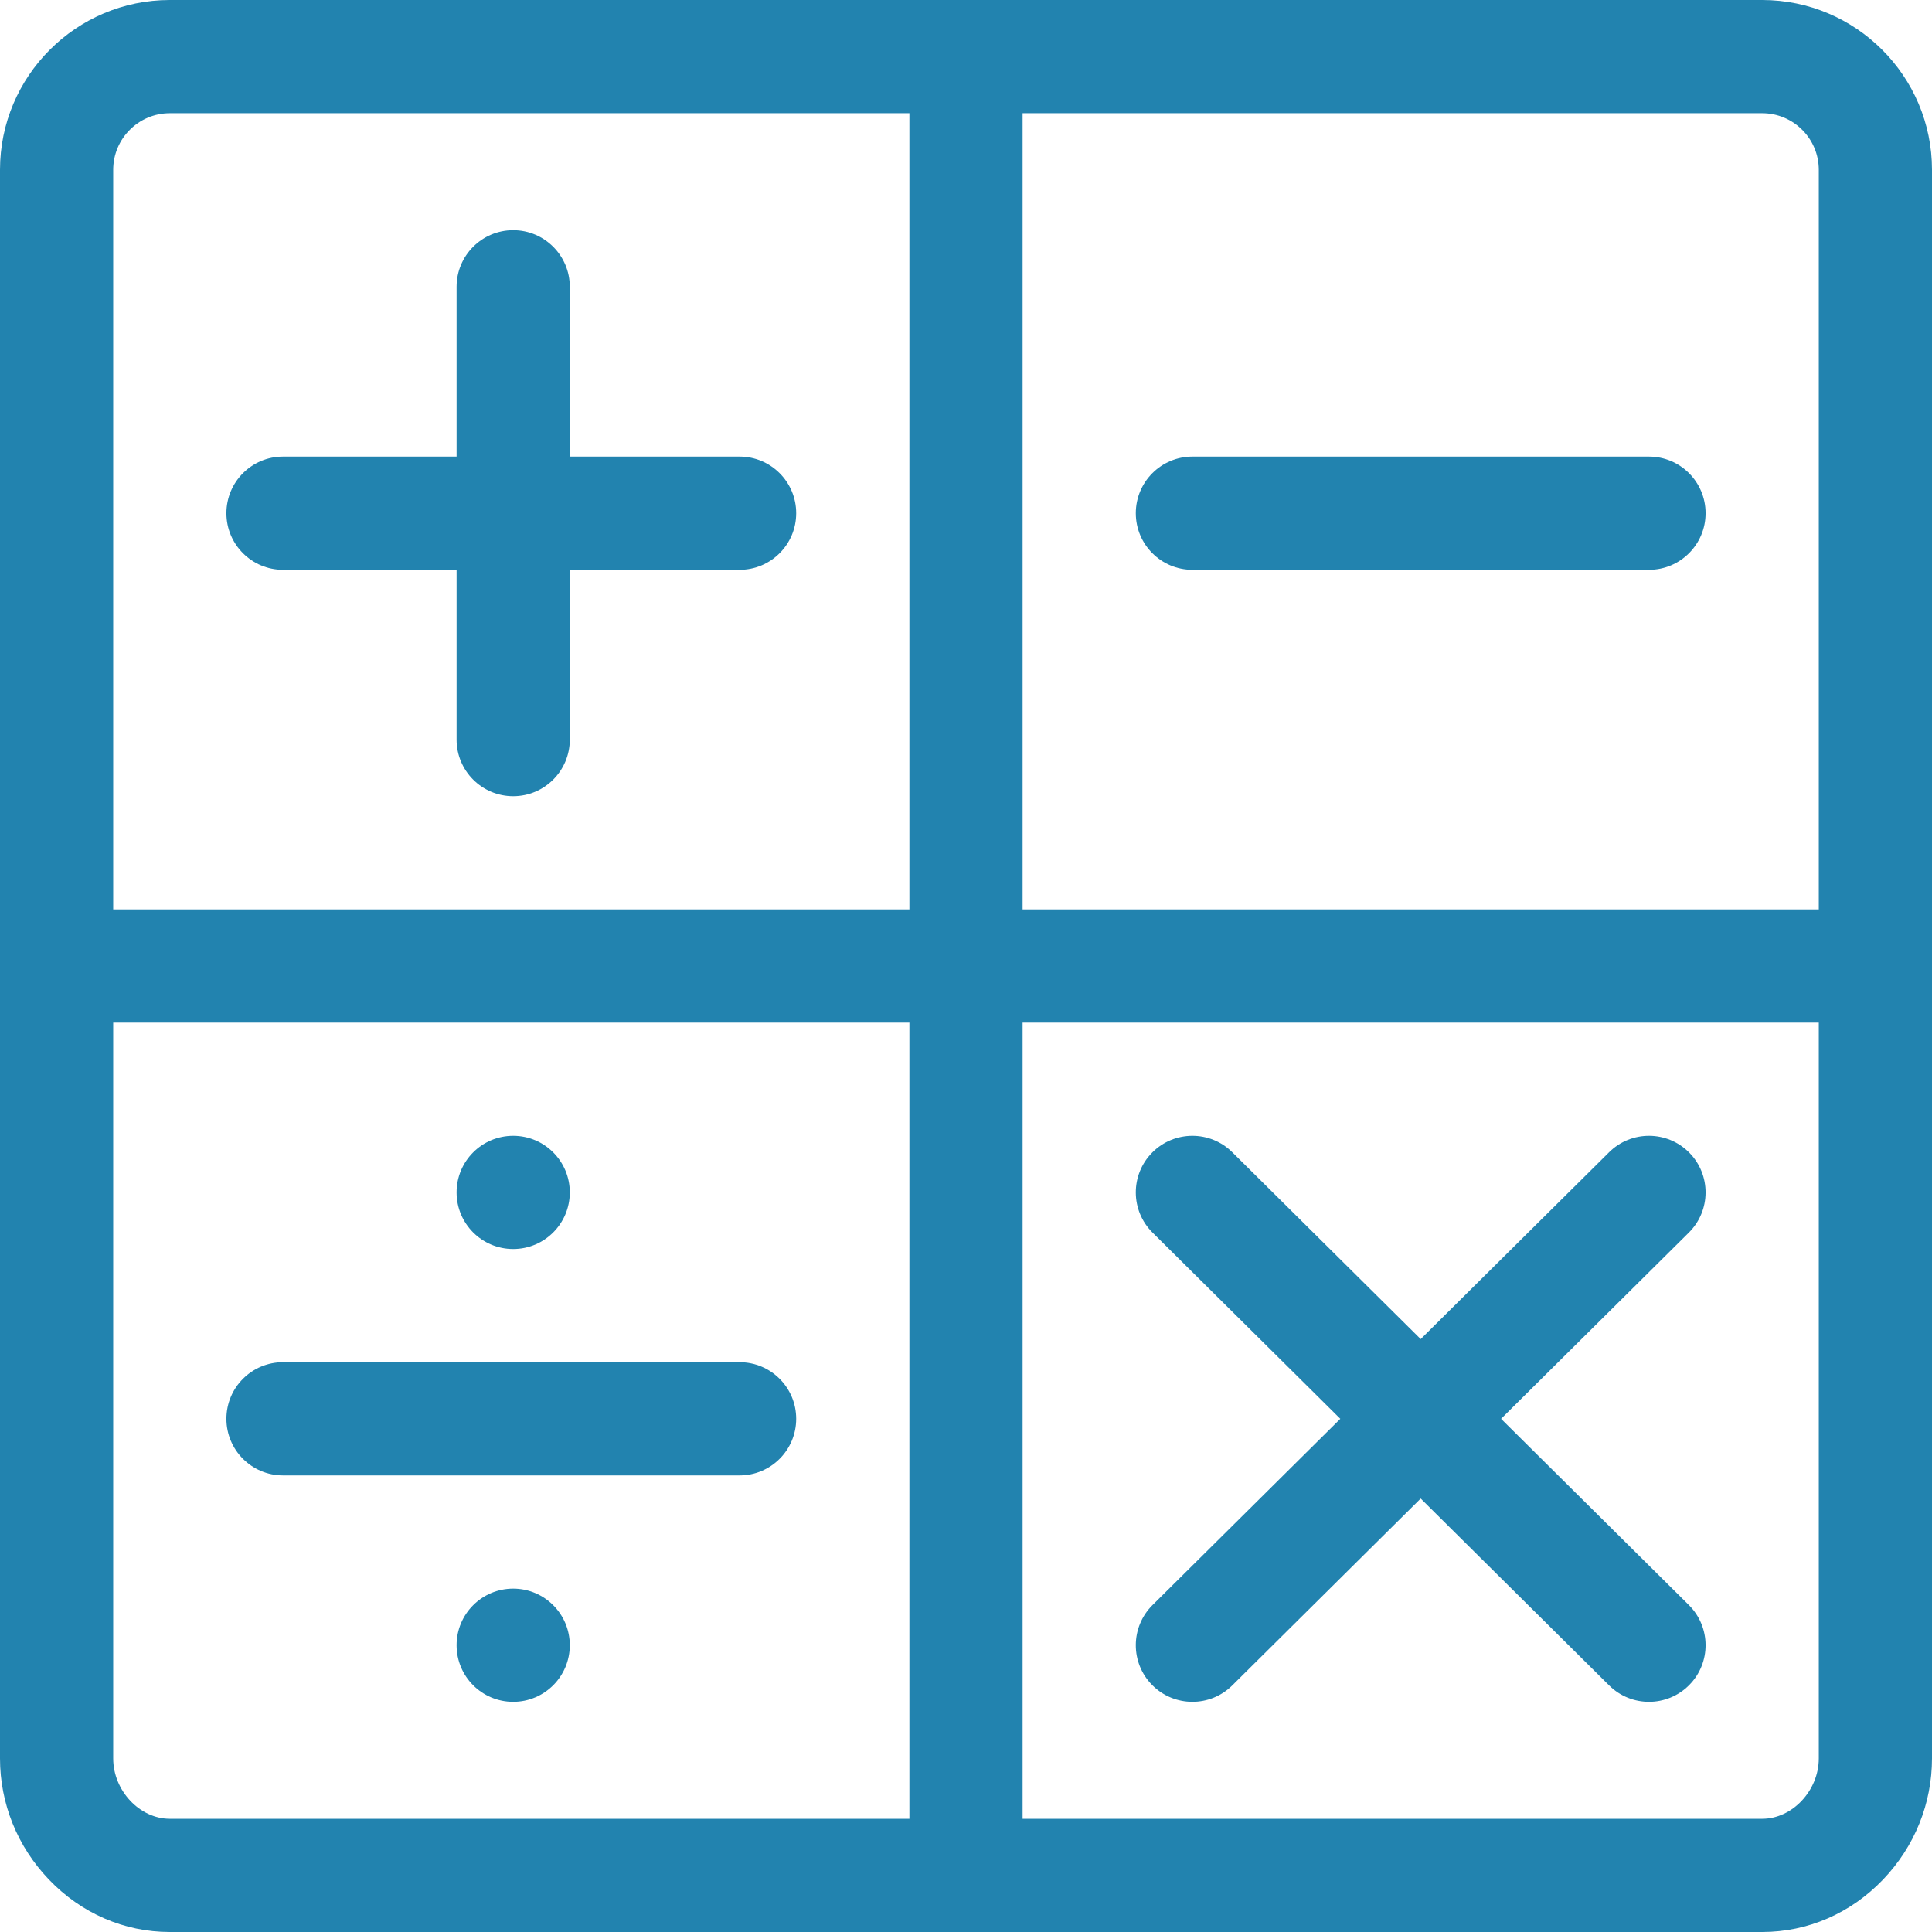 <svg xmlns="http://www.w3.org/2000/svg" viewBox="0 0 512 512" width="512" height="512"><path d="M467 0H45C20.187 0 0 20.187 0 45v421c0 11.955 4.597 23.347 12.944 32.079C21.526 507.056 32.911 512 45 512h422c12.089 0 23.474-4.944 32.056-13.921C507.403 489.347 512 477.955 512 466V45c0-24.813-20.187-45-45-45zM241 482H45c-7.991 0-15-7.477-15-16V271h211v211zm0-241H30V45c0-8.271 6.729-15 15-15h196v211zm241 225c0 8.523-7.009 16-15 16H271V271h211v195zm0-225H271V30h196c8.271 0 15 6.729 15 15v196z" fill="#2283af"/><path d="M196 121h-45V76c0-8.284-6.716-15-15-15s-15 6.716-15 15v45H75c-8.284 0-15 6.716-15 15s6.716 15 15 15h46v45c0 8.284 6.716 15 15 15s15-6.716 15-15v-45h45c8.284 0 15-6.716 15-15s-6.716-15-15-15zM437 121H316c-8.284 0-15 6.716-15 15s6.716 15 15 15h121c8.284 0 15-6.716 15-15s-6.716-15-15-15zM196 361H75c-8.284 0-15 6.716-15 15s6.716 15 15 15h121c8.284 0 15-6.716 15-15s-6.716-15-15-15zM447.563 425.35L397.802 376l49.761-49.35c5.882-5.833 5.921-15.33.087-21.212-5.833-5.882-15.332-5.921-21.213-.088L376.5 354.875l-49.938-49.525c-5.882-5.833-15.379-5.794-21.213.088-5.834 5.882-5.794 15.379.088 21.213L355.198 376l-49.761 49.35c-5.882 5.833-5.921 15.331-.088 21.213 5.834 5.882 15.331 5.921 21.213.088l49.938-49.525 49.938 49.525c5.883 5.835 15.382 5.793 21.213-.088 5.833-5.882 5.794-15.379-.088-21.213z" fill="#2283af"/><circle cx="136" cy="316" r="15" fill="#2283af"/><circle cx="136" cy="436" r="15" fill="#2283af"/></svg>